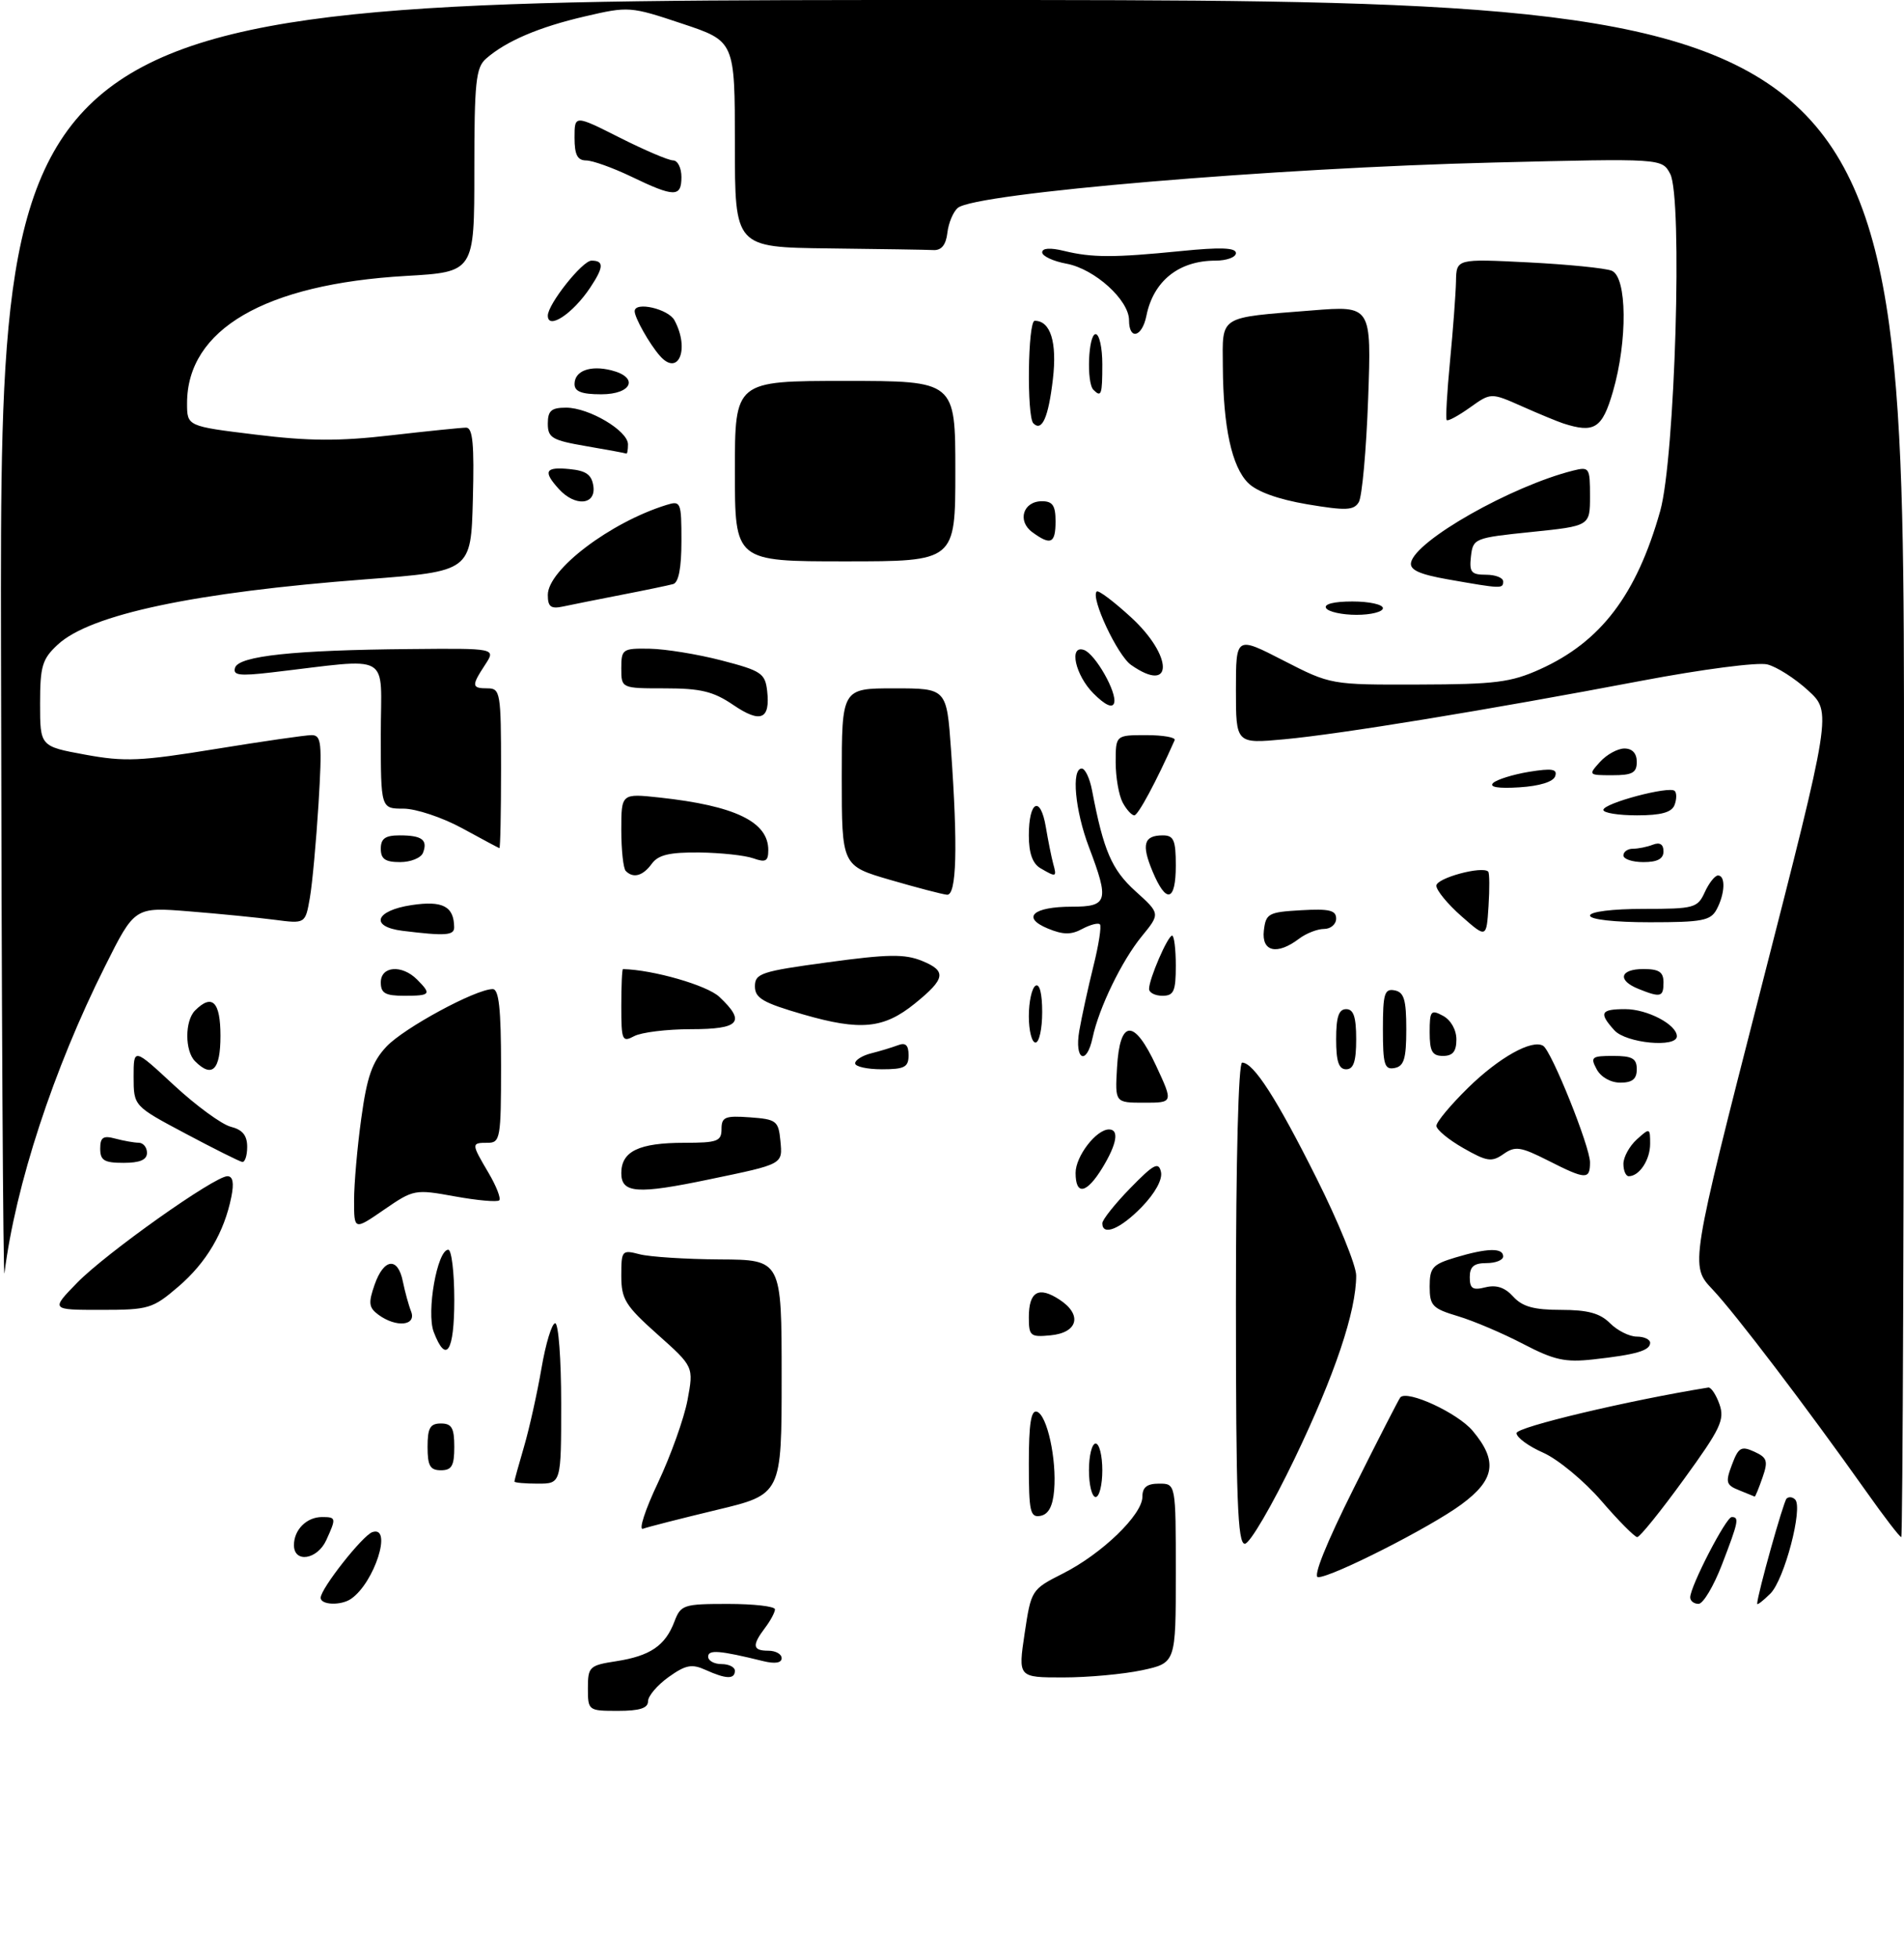 <?xml version="1.0" encoding="UTF-8" standalone="no"?>
<!DOCTYPE svg PUBLIC "-//W3C//DTD SVG 1.1//EN" "http://www.w3.org/Graphics/SVG/1.1/DTD/svg11.dtd" >
<svg xmlns="http://www.w3.org/2000/svg" xmlns:xlink="http://www.w3.org/1999/xlink" version="1.1" viewBox="0 0 285 293">
 <g >
 <path fill="currentColor"
d=" M 88.00 252.61 C 88.00 249.40 88.22 249.19 92.25 248.57 C 97.33 247.78 99.57 246.25 100.94 242.67 C 101.90 240.13 102.28 240.00 108.98 240.00 C 112.84 240.00 116.00 240.36 116.00 240.81 C 116.00 241.25 115.34 242.49 114.53 243.56 C 112.53 246.20 112.64 247.00 115.00 247.00 C 116.10 247.00 117.00 247.50 117.00 248.12 C 117.00 248.83 116.01 248.99 114.25 248.56 C 107.71 246.95 106.00 246.81 106.00 247.89 C 106.00 248.50 106.90 249.00 108.00 249.00 C 109.10 249.00 110.00 249.45 110.00 250.00 C 110.00 251.30 108.68 251.26 105.63 249.88 C 103.56 248.94 102.65 249.11 100.08 250.94 C 98.39 252.15 97.00 253.78 97.00 254.57 C 97.00 255.60 95.74 256.00 92.50 256.00 C 88.05 256.00 88.00 255.96 88.00 252.61 Z  M 153.37 244.43 C 154.35 237.89 154.38 237.84 159.14 235.43 C 164.97 232.48 171.00 226.64 171.00 223.97 C 171.00 222.54 171.68 222.00 173.50 222.00 C 176.00 222.00 176.00 222.00 176.00 235.42 C 176.00 248.83 176.00 248.83 170.95 249.92 C 168.17 250.51 162.86 251.00 159.14 251.00 C 152.39 251.00 152.39 251.00 153.37 244.43 Z  M 48.00 239.08 C 48.00 237.71 54.30 229.72 55.75 229.25 C 58.79 228.24 56.06 236.81 52.56 239.23 C 51.05 240.28 48.00 240.17 48.00 239.08 Z  M 253.00 239.02 C 253.00 237.38 258.36 227.00 259.21 227.00 C 260.37 227.00 260.23 227.67 257.75 234.12 C 256.51 237.34 254.94 239.98 254.25 239.99 C 253.56 239.99 253.00 239.56 253.00 239.02 Z  M 263.02 239.97 C 263.07 238.54 266.94 224.73 267.42 224.24 C 267.74 223.93 268.31 223.98 268.70 224.37 C 269.92 225.59 267.10 236.35 265.01 238.44 C 263.90 239.54 263.01 240.23 263.02 239.97 Z  M 202.61 222.75 C 206.25 215.46 209.40 209.32 209.61 209.09 C 210.67 207.95 218.18 211.42 220.43 214.09 C 224.22 218.60 223.79 221.40 218.75 225.11 C 214.10 228.54 199.39 236.00 197.30 236.00 C 196.48 236.00 198.50 230.97 202.61 222.75 Z  M 44.00 231.20 C 44.00 228.90 45.90 227.00 48.20 227.00 C 50.32 227.00 50.35 227.14 48.84 230.45 C 47.50 233.39 44.00 233.93 44.00 231.20 Z  M 185.00 195.00 C 185.00 173.54 185.37 159.00 185.93 159.00 C 187.64 159.00 191.09 164.36 197.06 176.29 C 200.33 182.81 203.00 189.37 203.00 190.86 C 203.00 196.23 199.81 205.72 193.79 218.25 C 190.42 225.26 187.07 231.00 186.33 231.00 C 185.25 231.00 185.00 224.34 185.00 195.00 Z  M 239.70 224.58 C 237.12 221.59 233.21 218.36 231.01 217.38 C 228.80 216.41 227.00 215.09 227.00 214.44 C 227.00 213.53 243.80 209.54 255.70 207.62 C 256.11 207.55 256.87 208.68 257.38 210.13 C 258.19 212.44 257.55 213.78 252.03 221.38 C 248.59 226.12 245.46 230.00 245.07 230.00 C 244.69 230.00 242.27 227.56 239.70 224.58 Z  M 279.40 223.25 C 270.43 210.59 259.72 196.51 256.34 192.94 C 252.97 189.39 252.97 189.39 263.58 147.97 C 274.19 106.56 274.19 106.56 270.64 103.31 C 268.69 101.52 265.95 99.77 264.54 99.42 C 263.12 99.06 254.82 100.14 245.74 101.86 C 222.60 106.25 200.68 109.84 192.25 110.62 C 185.00 111.29 185.00 111.29 185.00 103.24 C 185.00 95.18 185.00 95.18 192.10 98.83 C 199.20 102.47 199.20 102.47 212.35 102.43 C 223.79 102.40 226.15 102.11 230.50 100.15 C 239.62 96.04 244.97 89.01 248.51 76.45 C 250.73 68.57 251.89 29.53 250.00 26.01 C 248.77 23.70 248.77 23.70 223.63 24.32 C 190.74 25.12 146.03 28.90 143.38 31.10 C 142.69 31.67 141.98 33.35 141.81 34.82 C 141.60 36.63 140.93 37.47 139.75 37.42 C 138.79 37.37 131.70 37.26 124.00 37.17 C 110.00 37.00 110.00 37.00 110.00 21.58 C 110.00 6.16 110.00 6.16 102.11 3.54 C 94.36 0.95 94.09 0.93 87.57 2.45 C 80.66 4.05 75.75 6.15 72.75 8.78 C 71.23 10.11 71.00 12.28 71.00 25.50 C 71.00 40.70 71.00 40.70 60.75 41.29 C 39.65 42.51 28.00 49.29 28.00 60.34 C 28.00 63.78 28.00 63.78 38.25 65.03 C 46.22 66.01 50.73 66.04 58.50 65.14 C 64.00 64.51 69.08 63.99 69.78 63.99 C 70.77 64.00 71.00 66.52 70.78 74.74 C 70.50 85.48 70.50 85.48 54.81 86.68 C 29.12 88.63 13.52 91.93 8.65 96.45 C 6.32 98.61 6.00 99.66 6.00 105.29 C 6.00 111.68 6.00 111.68 12.75 112.92 C 18.68 114.01 21.05 113.90 32.23 112.08 C 39.24 110.94 45.72 110.00 46.63 110.00 C 48.12 110.00 48.23 111.10 47.68 120.25 C 47.33 125.89 46.75 132.24 46.38 134.36 C 45.70 138.23 45.70 138.23 41.10 137.63 C 38.57 137.30 32.82 136.73 28.33 136.37 C 20.16 135.71 20.16 135.71 15.71 144.61 C 8.01 159.97 2.31 177.36 0.67 190.50 C 0.47 192.15 0.23 149.96 0.15 96.75 C 0.00 0.00 0.00 0.00 142.50 0.00 C 285.00 0.00 285.00 0.00 285.00 115.00 C 285.00 178.25 284.81 230.00 284.59 230.00 C 284.36 230.00 282.02 226.96 279.40 223.25 Z  M 98.49 221.86 C 100.40 217.81 102.39 212.25 102.91 209.50 C 103.84 204.50 103.84 204.50 98.42 199.67 C 93.60 195.37 93.00 194.41 93.00 190.90 C 93.00 187.10 93.09 186.99 95.75 187.68 C 97.26 188.07 102.66 188.42 107.75 188.45 C 117.00 188.50 117.00 188.50 117.00 206.05 C 117.00 223.61 117.00 223.61 107.25 225.94 C 101.89 227.23 96.94 228.49 96.25 228.75 C 95.56 229.01 96.57 225.90 98.49 221.86 Z  M 154.00 218.99 C 154.00 213.01 154.33 210.94 155.22 211.24 C 156.74 211.75 158.18 218.33 157.79 222.99 C 157.59 225.38 156.95 226.59 155.75 226.82 C 154.20 227.11 154.00 226.22 154.00 218.99 Z  M 163.00 220.00 C 163.00 217.80 163.45 216.00 164.00 216.00 C 164.55 216.00 165.00 217.80 165.00 220.00 C 165.00 222.20 164.55 224.00 164.00 224.00 C 163.45 224.00 163.00 222.20 163.00 220.00 Z  M 260.32 222.99 C 258.36 222.21 258.25 221.80 259.25 219.16 C 260.22 216.57 260.64 216.33 262.59 217.22 C 264.53 218.11 264.69 218.60 263.81 221.12 C 263.26 222.70 262.74 223.97 262.65 223.94 C 262.57 223.90 261.52 223.48 260.32 222.99 Z  M 77.00 221.68 C 77.00 221.51 77.65 219.14 78.45 216.43 C 79.24 213.72 80.41 208.46 81.05 204.75 C 81.68 201.04 82.61 198.00 83.10 198.00 C 83.60 198.00 84.00 203.40 84.00 210.00 C 84.00 222.00 84.00 222.00 80.50 222.00 C 78.58 222.00 77.00 221.86 77.00 221.68 Z  M 64.00 216.50 C 64.00 213.67 64.38 213.00 66.00 213.00 C 67.62 213.00 68.00 213.67 68.00 216.50 C 68.00 219.33 67.62 220.00 66.00 220.00 C 64.38 220.00 64.00 219.33 64.00 216.50 Z  M 228.00 201.10 C 224.97 199.52 220.59 197.65 218.25 196.95 C 214.41 195.80 214.00 195.38 214.00 192.50 C 214.00 189.67 214.43 189.19 217.87 188.16 C 222.61 186.74 225.00 186.68 225.00 188.00 C 225.00 188.55 223.88 189.00 222.50 189.00 C 220.62 189.00 220.00 189.53 220.00 191.11 C 220.00 192.82 220.44 193.11 222.36 192.62 C 223.99 192.22 225.28 192.65 226.51 194.02 C 227.88 195.52 229.59 196.00 233.65 196.00 C 237.67 196.00 239.50 196.50 241.00 198.00 C 242.10 199.10 243.90 200.00 245.00 200.00 C 246.10 200.00 247.00 200.42 247.00 200.93 C 247.00 202.09 244.92 202.70 238.50 203.41 C 234.29 203.88 232.64 203.52 228.00 201.10 Z  M 64.92 199.30 C 63.80 196.35 65.45 187.00 67.10 187.00 C 67.59 187.00 68.00 190.38 68.00 194.50 C 68.00 202.28 66.78 204.18 64.92 199.30 Z  M 154.00 197.12 C 154.00 193.25 155.46 192.41 158.61 194.48 C 162.04 196.73 161.36 199.42 157.24 199.81 C 154.24 200.10 154.00 199.91 154.00 197.12 Z  M 56.66 196.74 C 55.20 195.67 55.11 194.99 56.07 192.24 C 57.45 188.28 59.56 188.03 60.30 191.75 C 60.61 193.26 61.16 195.29 61.54 196.25 C 62.36 198.38 59.32 198.68 56.66 196.74 Z  M 11.55 191.94 C 15.87 187.51 32.11 176.00 34.04 176.00 C 34.86 176.00 35.05 177.00 34.63 179.08 C 33.57 184.39 30.89 188.94 26.69 192.53 C 22.85 195.82 22.26 196.00 15.12 196.00 C 7.59 196.00 7.59 196.00 11.55 191.94 Z  M 53.00 179.62 C 53.00 177.16 53.48 171.62 54.08 167.32 C 54.93 161.12 55.70 158.90 57.83 156.62 C 60.41 153.85 71.20 148.00 73.75 148.00 C 74.68 148.00 75.00 150.97 75.00 159.50 C 75.00 170.33 74.88 171.00 73.00 171.00 C 70.52 171.00 70.52 171.08 73.12 175.49 C 74.29 177.47 75.01 179.32 74.73 179.61 C 74.44 179.89 71.46 179.63 68.10 179.02 C 62.10 177.93 61.91 177.97 57.50 181.00 C 53.00 184.10 53.00 184.10 53.00 179.62 Z  M 165.00 183.04 C 165.00 182.52 166.88 180.15 169.18 177.79 C 172.70 174.18 173.43 173.79 173.78 175.36 C 174.03 176.49 172.91 178.53 170.90 180.61 C 167.71 183.89 165.00 185.01 165.00 183.04 Z  M 93.00 175.54 C 93.00 172.27 95.63 171.00 102.43 171.00 C 107.39 171.00 108.00 170.77 108.00 168.94 C 108.00 167.14 108.53 166.92 112.25 167.19 C 116.21 167.48 116.52 167.71 116.81 170.66 C 117.15 174.25 117.34 174.15 106.18 176.47 C 95.38 178.73 93.00 178.56 93.00 175.54 Z  M 161.00 175.50 C 161.00 173.02 164.09 169.00 166.00 169.00 C 167.56 169.00 167.18 171.19 165.01 174.75 C 162.64 178.63 161.00 178.94 161.00 175.50 Z  M 231.69 173.64 C 227.59 171.57 226.79 171.46 225.04 172.69 C 223.28 173.92 222.57 173.81 219.03 171.79 C 216.82 170.53 215.01 169.03 215.01 168.46 C 215.00 167.89 217.14 165.33 219.75 162.77 C 224.38 158.23 229.33 155.47 230.99 156.49 C 232.25 157.27 238.00 171.58 238.00 173.93 C 238.00 176.55 237.38 176.53 231.69 173.64 Z  M 243.00 174.15 C 243.00 173.14 243.90 171.50 245.00 170.50 C 246.95 168.74 247.00 168.75 247.00 171.15 C 247.00 173.55 245.39 176.00 243.80 176.00 C 243.36 176.00 243.00 175.17 243.00 174.15 Z  M 15.00 171.88 C 15.00 170.18 15.44 169.88 17.25 170.37 C 18.49 170.70 20.06 170.98 20.75 170.99 C 21.44 170.99 22.00 171.68 22.00 172.50 C 22.00 173.55 20.94 174.00 18.50 174.00 C 15.60 174.00 15.00 173.64 15.00 171.88 Z  M 27.75 169.61 C 20.01 165.50 20.01 165.50 20.00 161.14 C 20.00 156.78 20.00 156.78 26.05 162.39 C 29.38 165.47 33.20 168.26 34.55 168.60 C 36.30 169.04 37.00 169.90 37.00 171.61 C 37.00 172.92 36.66 173.94 36.25 173.86 C 35.84 173.79 32.01 171.88 27.75 169.61 Z  M 167.20 159.76 C 167.62 152.47 169.75 152.37 173.06 159.49 C 175.62 165.00 175.62 165.00 171.26 165.00 C 166.90 165.00 166.90 165.00 167.20 159.76 Z  M 239.00 160.00 C 238.02 158.18 238.24 158.00 241.46 158.00 C 244.33 158.00 245.00 158.38 245.00 160.00 C 245.00 161.46 244.33 162.00 242.54 162.00 C 241.09 162.00 239.63 161.17 239.00 160.00 Z  M 29.20 158.80 C 27.65 157.25 27.65 152.75 29.20 151.20 C 31.76 148.64 33.00 149.89 33.00 155.00 C 33.00 160.11 31.76 161.36 29.20 158.80 Z  M 128.00 159.11 C 128.00 158.62 129.08 157.94 130.41 157.61 C 131.73 157.28 133.53 156.73 134.41 156.40 C 135.55 155.96 136.00 156.38 136.00 157.89 C 136.00 159.68 135.40 160.00 132.00 160.00 C 129.80 160.00 128.00 159.60 128.00 159.11 Z  M 200.00 155.50 C 200.00 152.17 200.39 151.00 201.50 151.00 C 202.61 151.00 203.00 152.17 203.00 155.50 C 203.00 158.83 202.61 160.00 201.50 160.00 C 200.39 160.00 200.00 158.83 200.00 155.50 Z  M 207.00 154.00 C 207.00 148.68 207.24 147.90 208.75 148.19 C 210.16 148.46 210.50 149.58 210.50 154.00 C 210.50 158.42 210.16 159.54 208.75 159.81 C 207.24 160.10 207.00 159.32 207.00 154.00 Z  M 161.55 154.25 C 161.91 152.19 162.85 147.86 163.65 144.64 C 164.46 141.42 164.90 138.57 164.64 138.31 C 164.38 138.05 163.19 138.36 161.99 139.00 C 160.33 139.90 159.13 139.88 156.85 138.94 C 152.84 137.28 154.62 135.67 160.47 135.67 C 165.82 135.67 166.06 134.82 163.00 126.76 C 160.91 121.27 160.34 115.00 161.92 115.00 C 162.43 115.00 163.12 116.46 163.46 118.25 C 165.18 127.29 166.40 130.13 169.97 133.36 C 173.68 136.71 173.68 136.71 170.90 140.11 C 167.92 143.75 164.50 150.79 163.55 155.25 C 162.64 159.53 160.80 158.62 161.55 154.25 Z  M 214.00 154.46 C 214.00 151.24 214.18 151.02 216.00 152.00 C 217.17 152.63 218.00 154.09 218.00 155.54 C 218.00 157.33 217.46 158.00 216.00 158.00 C 214.38 158.00 214.00 157.33 214.00 154.46 Z  M 93.00 150.54 C 93.00 147.49 93.11 145.00 93.25 145.01 C 97.77 145.11 105.82 147.43 107.66 149.15 C 111.68 152.92 110.74 154.00 103.43 154.00 C 99.82 154.00 96.00 154.47 94.93 155.04 C 93.13 156.00 93.00 155.70 93.00 150.54 Z  M 154.00 152.06 C 154.00 149.89 154.45 147.84 155.00 147.50 C 155.61 147.12 156.00 148.66 156.00 151.44 C 156.00 153.95 155.55 156.00 155.00 156.00 C 154.45 156.00 154.00 154.23 154.00 152.06 Z  M 241.65 154.17 C 239.29 151.56 239.57 151.00 243.28 151.00 C 246.59 151.00 251.00 153.32 251.00 155.06 C 251.00 156.82 243.40 156.10 241.65 154.17 Z  M 120.25 151.80 C 114.20 150.05 113.00 149.35 113.00 147.59 C 113.00 145.65 113.94 145.34 123.93 143.99 C 132.94 142.76 135.42 142.73 138.01 143.78 C 141.73 145.30 141.54 146.44 136.93 150.17 C 132.28 153.93 128.81 154.27 120.25 151.80 Z  M 57.00 147.00 C 57.00 144.55 60.16 144.30 62.43 146.57 C 64.63 148.78 64.46 149.00 60.50 149.00 C 57.67 149.00 57.00 148.62 57.00 147.00 Z  M 172.00 147.97 C 172.00 146.47 174.80 140.00 175.45 140.00 C 175.75 140.00 176.00 142.03 176.00 144.50 C 176.00 148.33 175.70 149.00 174.00 149.00 C 172.90 149.00 172.00 148.54 172.00 147.97 Z  M 245.25 147.97 C 242.04 146.68 242.47 145.00 246.00 145.00 C 248.33 145.00 249.00 145.44 249.00 147.00 C 249.00 149.20 248.58 149.31 245.25 147.97 Z  M 189.18 139.25 C 189.48 136.69 189.85 136.48 194.75 136.20 C 198.96 135.96 200.00 136.20 200.00 137.45 C 200.00 138.30 199.19 139.00 198.19 139.00 C 197.20 139.00 195.51 139.66 194.44 140.47 C 191.15 142.96 188.82 142.42 189.18 139.25 Z  M 60.25 139.28 C 55.30 138.66 56.15 136.25 61.61 135.43 C 66.26 134.73 67.95 135.61 67.98 138.75 C 68.00 139.98 66.66 140.07 60.25 139.28 Z  M 218.75 137.09 C 216.69 135.28 215.00 133.22 215.00 132.53 C 215.00 131.39 221.87 129.53 222.76 130.42 C 222.96 130.62 222.98 132.95 222.81 135.59 C 222.50 140.39 222.50 140.39 218.75 137.09 Z  M 238.00 137.00 C 238.00 136.42 241.34 136.00 246.02 136.00 C 253.61 136.00 254.10 135.86 255.18 133.50 C 255.81 132.12 256.70 131.00 257.16 131.00 C 258.32 131.00 258.21 133.73 256.96 136.07 C 256.06 137.76 254.80 138.00 246.96 138.00 C 241.65 138.00 238.00 137.59 238.00 137.00 Z  M 133.25 131.66 C 126.00 129.55 126.00 129.55 126.00 116.27 C 126.00 103.00 126.00 103.00 133.85 103.00 C 141.70 103.00 141.70 103.00 142.35 112.15 C 143.39 126.76 143.19 134.02 141.75 133.88 C 141.06 133.82 137.24 132.82 133.25 131.66 Z  M 172.52 130.39 C 170.83 126.35 171.21 125.00 174.06 125.00 C 175.69 125.00 176.00 125.71 176.00 129.50 C 176.00 134.93 174.57 135.30 172.52 130.39 Z  M 93.67 130.33 C 93.30 129.97 93.00 127.20 93.00 124.19 C 93.00 118.72 93.00 118.72 98.75 119.34 C 110.04 120.57 115.00 122.97 115.00 127.19 C 115.00 128.88 114.61 129.09 112.75 128.43 C 111.51 127.99 107.88 127.60 104.67 127.56 C 100.22 127.52 98.53 127.91 97.56 129.25 C 96.23 131.07 94.80 131.47 93.67 130.33 Z  M 155.75 129.92 C 154.56 129.23 154.00 127.66 154.00 125.01 C 154.00 119.84 155.73 118.96 156.54 123.72 C 156.89 125.80 157.39 128.29 157.65 129.25 C 158.21 131.26 158.11 131.30 155.75 129.92 Z  M 57.00 127.00 C 57.00 125.47 57.67 125.00 59.83 125.00 C 63.16 125.00 64.06 125.67 63.32 127.60 C 63.03 128.37 61.48 129.00 59.89 129.00 C 57.67 129.00 57.00 128.54 57.00 127.00 Z  M 243.00 128.00 C 243.00 127.45 243.64 127.00 244.42 127.00 C 245.20 127.00 246.55 126.73 247.42 126.39 C 248.46 125.99 249.00 126.34 249.00 127.39 C 249.00 128.51 248.09 129.00 246.00 129.00 C 244.35 129.00 243.00 128.55 243.00 128.00 Z  M 69.14 123.91 C 66.19 122.31 62.25 121.00 60.39 121.00 C 57.00 121.00 57.00 121.00 57.00 109.86 C 57.00 97.38 58.97 98.49 40.62 100.62 C 35.80 101.18 34.82 101.05 35.19 99.90 C 35.77 98.15 43.99 97.27 61.37 97.12 C 74.23 97.00 74.23 97.00 72.62 99.46 C 70.54 102.63 70.58 103.00 73.00 103.00 C 74.89 103.00 75.00 103.67 75.00 115.00 C 75.00 121.60 74.89 126.96 74.75 126.91 C 74.61 126.87 72.09 125.52 69.14 123.91 Z  M 168.04 120.07 C 167.47 119.00 167.00 116.30 167.00 114.07 C 167.00 110.00 167.00 110.00 171.58 110.00 C 174.10 110.00 176.02 110.34 175.83 110.75 C 173.09 116.93 170.36 122.00 169.79 122.00 C 169.39 122.00 168.60 121.13 168.04 120.07 Z  M 240.00 121.19 C 240.00 120.19 249.90 117.56 250.68 118.35 C 250.99 118.66 250.98 119.61 250.65 120.46 C 250.23 121.56 248.64 122.00 245.03 122.00 C 242.26 122.00 240.00 121.64 240.00 121.19 Z  M 223.50 117.16 C 224.05 116.64 226.47 115.89 228.87 115.49 C 232.33 114.93 233.15 115.07 232.79 116.14 C 232.52 116.98 230.46 117.62 227.42 117.81 C 224.27 118.01 222.86 117.78 223.50 117.16 Z  M 239.50 114.00 C 240.50 112.90 242.14 112.00 243.15 112.00 C 244.33 112.00 245.00 112.72 245.00 114.00 C 245.00 115.64 244.33 116.00 241.35 116.00 C 237.75 116.00 237.72 115.97 239.50 114.00 Z  M 109.77 105.49 C 106.79 103.46 104.89 103.00 99.55 103.00 C 93.00 103.00 93.00 103.00 93.00 100.00 C 93.00 97.13 93.18 97.00 97.25 97.07 C 99.59 97.11 104.42 97.89 108.00 98.82 C 113.94 100.36 114.53 100.75 114.83 103.37 C 115.32 107.66 113.86 108.27 109.77 105.49 Z  M 163.68 103.77 C 160.95 101.04 159.95 96.48 162.24 97.25 C 163.93 97.81 167.27 103.69 166.76 105.21 C 166.50 106.01 165.40 105.49 163.68 103.77 Z  M 169.31 99.50 C 167.26 98.07 163.22 89.44 164.16 88.51 C 164.41 88.26 166.72 90.00 169.30 92.37 C 175.64 98.19 175.65 103.94 169.31 99.50 Z  M 198.50 91.00 C 198.12 90.39 199.66 90.00 202.44 90.00 C 204.95 90.00 207.00 90.45 207.00 91.00 C 207.00 91.55 205.23 92.00 203.06 92.00 C 200.89 92.00 198.84 91.55 198.50 91.00 Z  M 82.00 89.02 C 82.00 85.25 91.34 78.17 99.75 75.56 C 101.91 74.89 102.00 75.10 102.00 80.96 C 102.00 84.99 101.58 87.18 100.75 87.40 C 100.06 87.59 96.58 88.32 93.00 89.01 C 89.42 89.71 85.49 90.49 84.25 90.76 C 82.45 91.14 82.00 90.79 82.00 89.02 Z  M 216.71 86.69 C 212.46 85.94 211.00 85.27 211.21 84.18 C 211.85 80.89 226.22 72.74 235.46 70.42 C 237.90 69.81 238.00 69.97 238.00 74.24 C 238.00 78.70 238.00 78.70 229.25 79.60 C 220.70 80.48 220.49 80.56 220.18 83.25 C 219.91 85.62 220.22 86.00 222.43 86.00 C 223.85 86.00 225.00 86.45 225.00 87.00 C 225.00 88.12 224.78 88.11 216.71 86.69 Z  M 110.00 70.50 C 110.00 57.00 110.00 57.00 126.50 57.00 C 143.00 57.00 143.00 57.00 143.00 70.50 C 143.00 84.00 143.00 84.00 126.50 84.00 C 110.00 84.00 110.00 84.00 110.00 70.50 Z  M 154.53 79.64 C 152.22 77.96 153.14 75.00 155.97 75.00 C 157.56 75.00 158.00 75.65 158.00 78.00 C 158.00 81.32 157.29 81.66 154.53 79.64 Z  M 195.68 75.46 C 191.32 74.72 188.13 73.57 186.82 72.26 C 184.38 69.82 183.10 63.94 183.04 54.86 C 182.99 47.13 182.28 47.57 196.39 46.45 C 205.29 45.74 205.29 45.74 204.79 59.70 C 204.51 67.38 203.88 74.33 203.39 75.14 C 202.64 76.38 201.47 76.43 195.68 75.46 Z  M 83.65 73.17 C 81.24 70.51 81.60 69.83 85.25 70.19 C 87.74 70.43 88.57 71.03 88.82 72.75 C 89.22 75.59 86.07 75.84 83.65 73.17 Z  M 87.75 66.76 C 82.63 65.88 82.00 65.51 82.00 63.39 C 82.00 61.45 82.52 61.00 84.75 61.00 C 88.18 61.01 94.00 64.46 94.00 66.49 C 94.00 67.32 93.89 67.94 93.75 67.87 C 93.61 67.80 90.91 67.30 87.75 66.76 Z  M 154.68 63.35 C 153.67 62.34 153.85 48.00 154.88 48.00 C 157.25 48.00 158.25 51.21 157.60 56.75 C 156.93 62.47 155.97 64.64 154.68 63.35 Z  M 234.00 63.36 C 233.18 63.09 230.40 61.95 227.84 60.81 C 223.17 58.74 223.17 58.74 220.03 60.98 C 218.30 62.21 216.74 63.06 216.55 62.86 C 216.37 62.66 216.60 58.67 217.05 54.00 C 217.50 49.33 217.90 43.97 217.94 42.11 C 218.00 38.72 218.00 38.72 228.75 39.26 C 234.66 39.56 240.29 40.12 241.25 40.51 C 243.55 41.44 243.64 50.98 241.43 58.60 C 239.83 64.11 238.66 64.86 234.00 63.36 Z  M 86.00 57.47 C 86.00 55.49 88.34 54.62 91.50 55.41 C 95.68 56.46 94.61 59.00 90.00 59.00 C 87.07 59.00 86.00 58.59 86.00 57.47 Z  M 163.67 58.33 C 162.60 57.27 162.90 50.00 164.00 50.00 C 164.55 50.00 165.00 52.02 165.00 54.50 C 165.00 59.08 164.85 59.51 163.67 58.33 Z  M 98.76 53.23 C 97.19 51.43 95.00 47.54 95.00 46.57 C 95.00 45.06 100.05 46.22 100.96 47.93 C 103.28 52.25 101.54 56.42 98.76 53.23 Z  M 169.00 47.92 C 169.00 44.90 163.87 40.25 159.65 39.46 C 157.64 39.09 156.00 38.32 156.00 37.76 C 156.00 37.12 157.20 37.04 159.25 37.54 C 163.47 38.57 166.71 38.57 176.75 37.57 C 182.70 36.97 185.00 37.06 185.00 37.87 C 185.00 38.49 183.62 39.00 181.93 39.00 C 176.46 39.00 172.65 42.04 171.60 47.25 C 170.96 50.46 169.00 50.96 169.00 47.92 Z  M 82.00 47.23 C 82.00 45.52 87.17 39.00 88.54 39.00 C 90.43 39.00 90.38 39.98 88.35 43.03 C 85.75 46.94 82.00 49.42 82.00 47.23 Z  M 94.50 26.43 C 91.75 25.11 88.71 24.02 87.75 24.01 C 86.43 24.00 86.00 23.17 86.00 20.60 C 86.00 17.19 86.00 17.19 92.75 20.59 C 96.46 22.46 100.06 24.00 100.75 24.00 C 101.44 24.00 102.00 25.12 102.00 26.50 C 102.00 29.54 100.93 29.53 94.50 26.43 Z "/>
</g>
</svg>